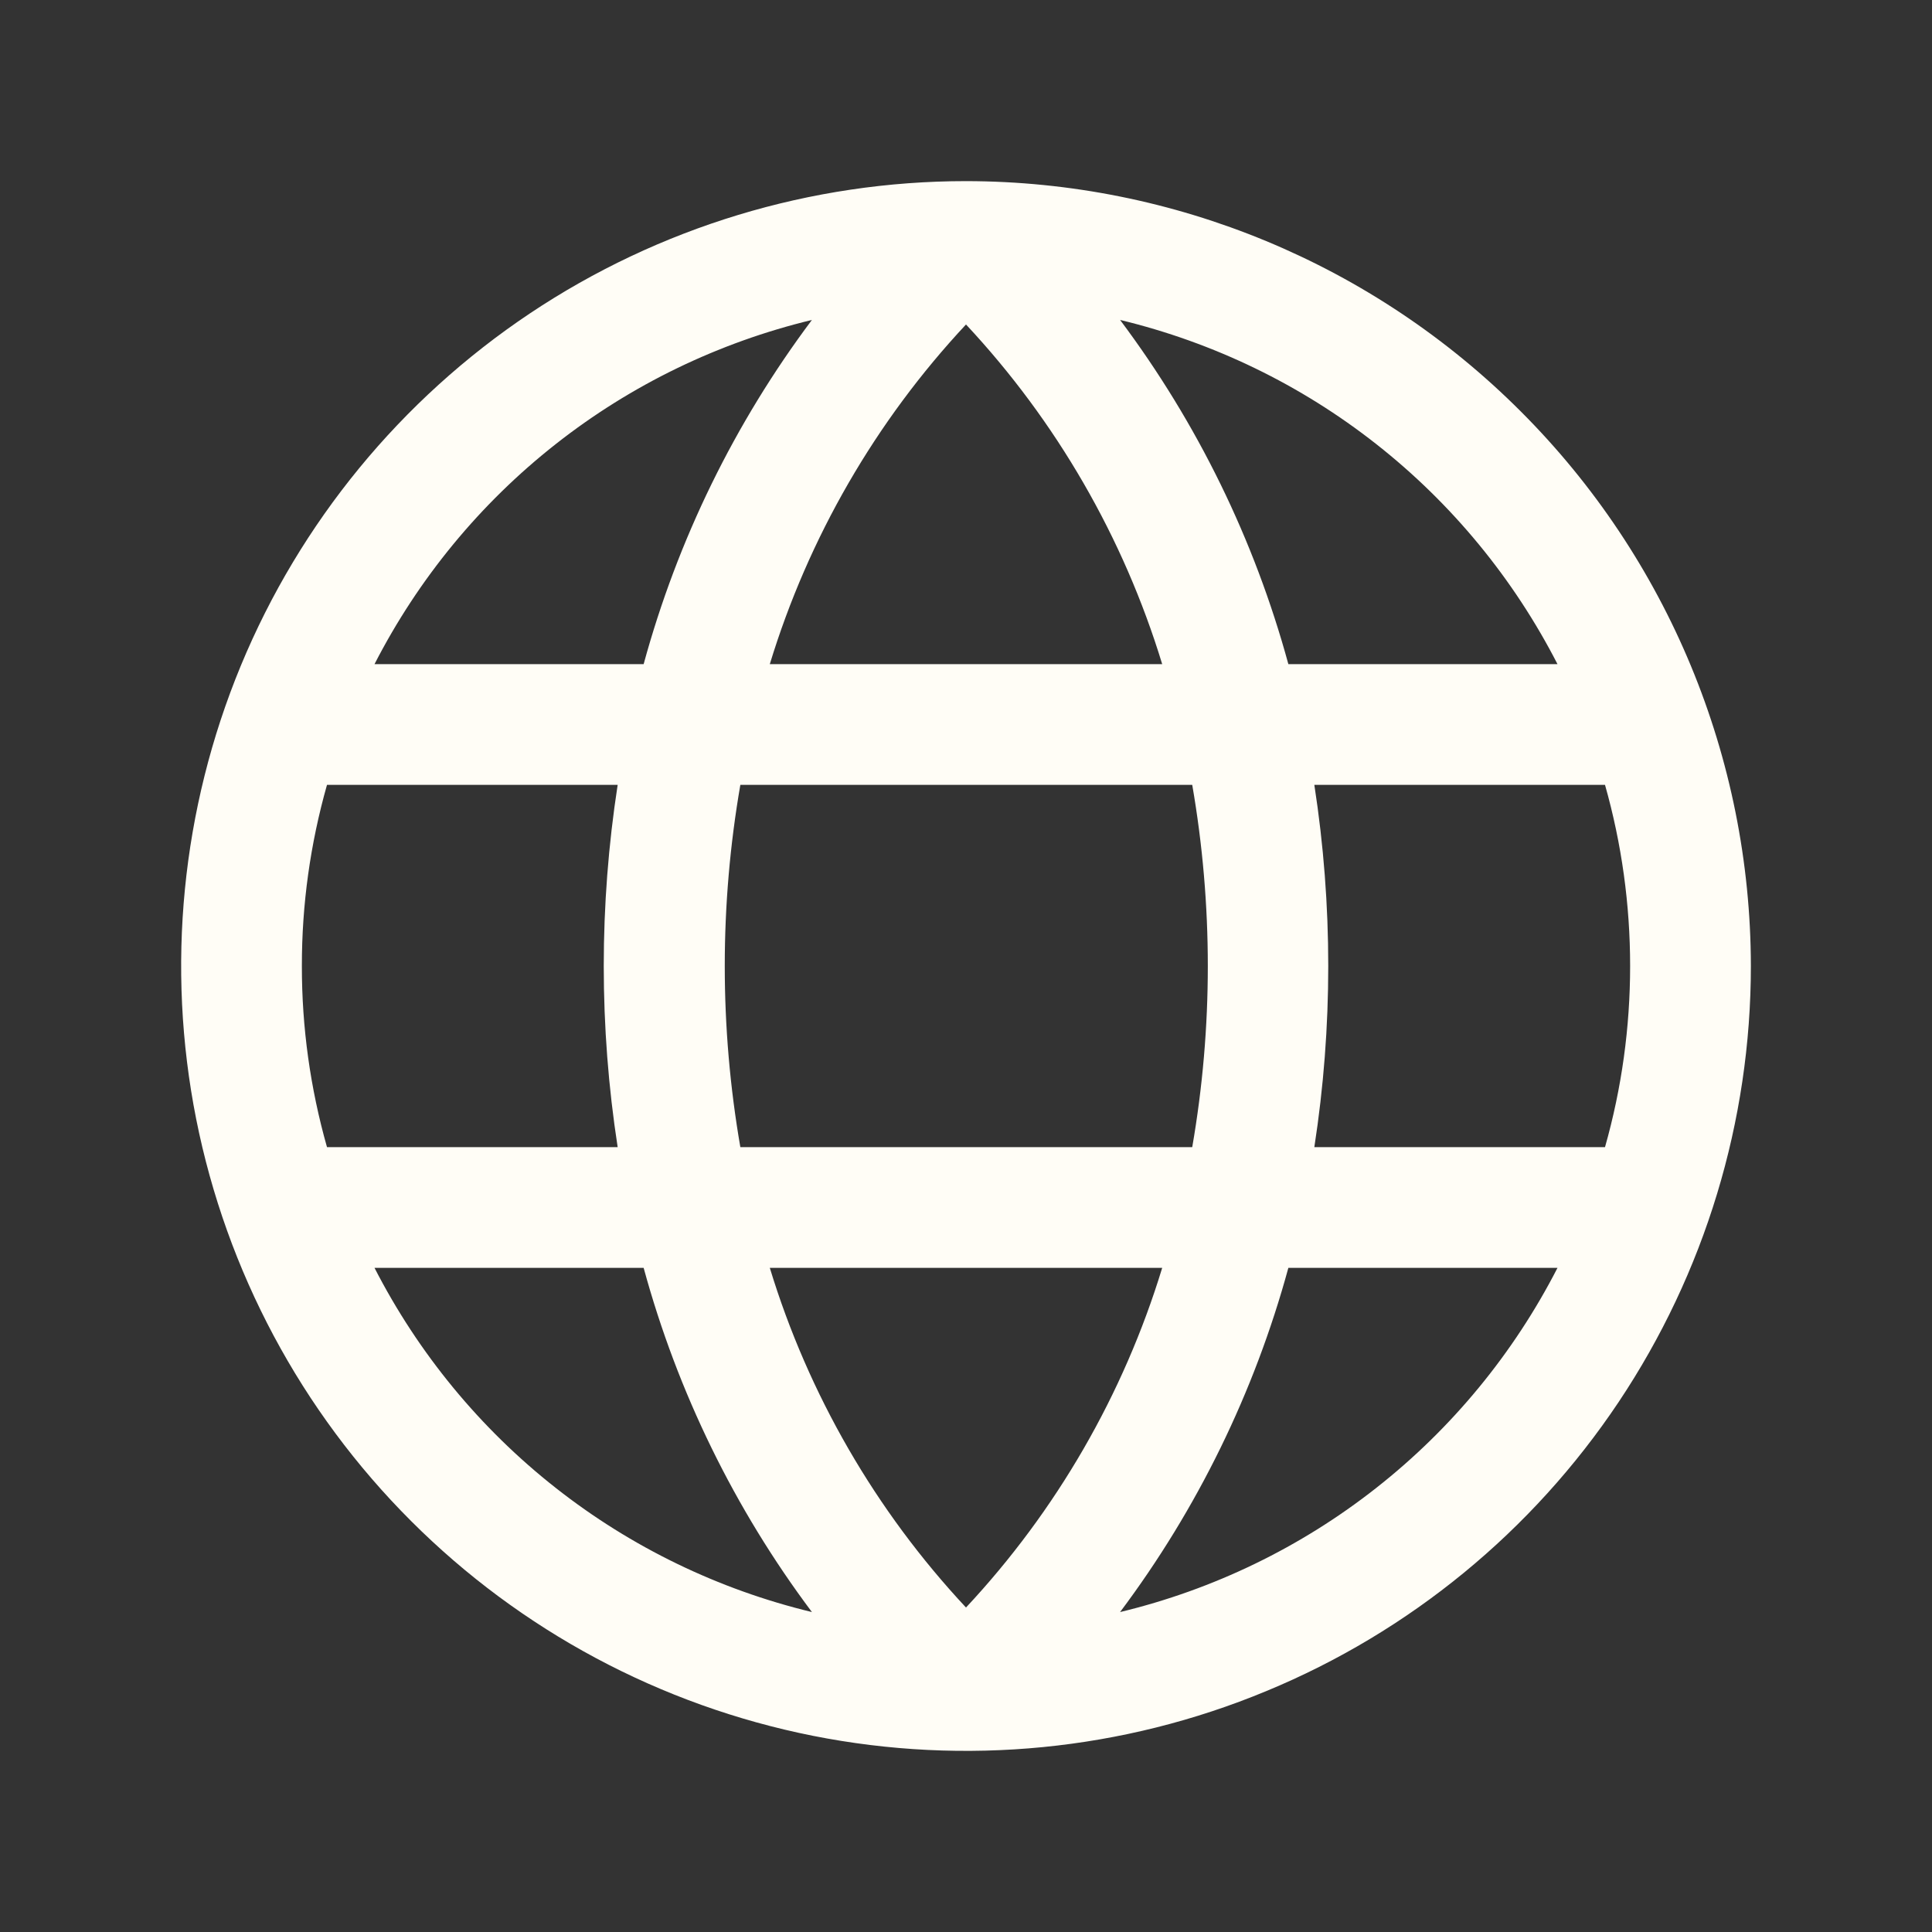 <svg width="20" height="20" viewBox="0 0 20 20" fill="none" xmlns="http://www.w3.org/2000/svg">
<rect x="0" y="0" width="20" height="20" fill="#333333" stroke="none"/>
<path d="M10 1.875C8.393 1.875 6.822 2.352 5.486 3.244C4.15 4.137 3.108 5.406 2.493 6.891C1.879 8.375 1.718 10.009 2.031 11.585C2.345 13.161 3.118 14.609 4.255 15.745C5.391 16.881 6.839 17.655 8.415 17.969C9.991 18.282 11.625 18.122 13.109 17.506C14.594 16.892 15.863 15.85 16.756 14.514C17.648 13.178 18.125 11.607 18.125 10C18.122 7.846 17.266 5.781 15.742 4.258C14.219 2.734 12.154 1.877 10 1.875ZM16.875 10C16.875 10.634 16.788 11.265 16.615 11.875H13.606C13.798 10.632 13.798 9.368 13.606 8.125H16.615C16.788 8.735 16.875 9.366 16.875 10ZM7.969 13.125H12.031C11.631 14.436 10.936 15.639 10 16.641C9.064 15.639 8.369 14.436 7.969 13.125ZM7.664 11.875C7.449 10.634 7.449 9.366 7.664 8.125H12.342C12.557 9.366 12.557 10.634 12.342 11.875H7.664ZM3.125 10C3.124 9.366 3.212 8.735 3.385 8.125H6.394C6.202 9.368 6.202 10.632 6.394 11.875H3.385C3.212 11.265 3.124 10.634 3.125 10ZM12.031 6.875H7.969C8.369 5.564 9.064 4.361 10 3.359C10.936 4.361 11.631 5.564 12.031 6.875ZM16.119 6.875H13.337C12.986 5.588 12.395 4.379 11.595 3.312C12.562 3.545 13.467 3.983 14.248 4.598C15.03 5.213 15.669 5.99 16.123 6.875H16.119ZM8.405 3.312C7.605 4.379 7.014 5.588 6.663 6.875H3.877C4.331 5.99 4.97 5.213 5.752 4.598C6.533 3.983 7.439 3.545 8.405 3.312ZM3.877 13.125H6.663C7.014 14.412 7.605 15.621 8.405 16.688C7.439 16.455 6.533 16.017 5.752 15.402C4.97 14.787 4.331 14.01 3.877 13.125ZM11.595 16.688C12.395 15.621 12.986 14.412 13.337 13.125H16.123C15.669 14.01 15.03 14.787 14.248 15.402C13.467 16.017 12.562 16.455 11.595 16.688Z" fill="#FFFDF6"/>
</svg>
